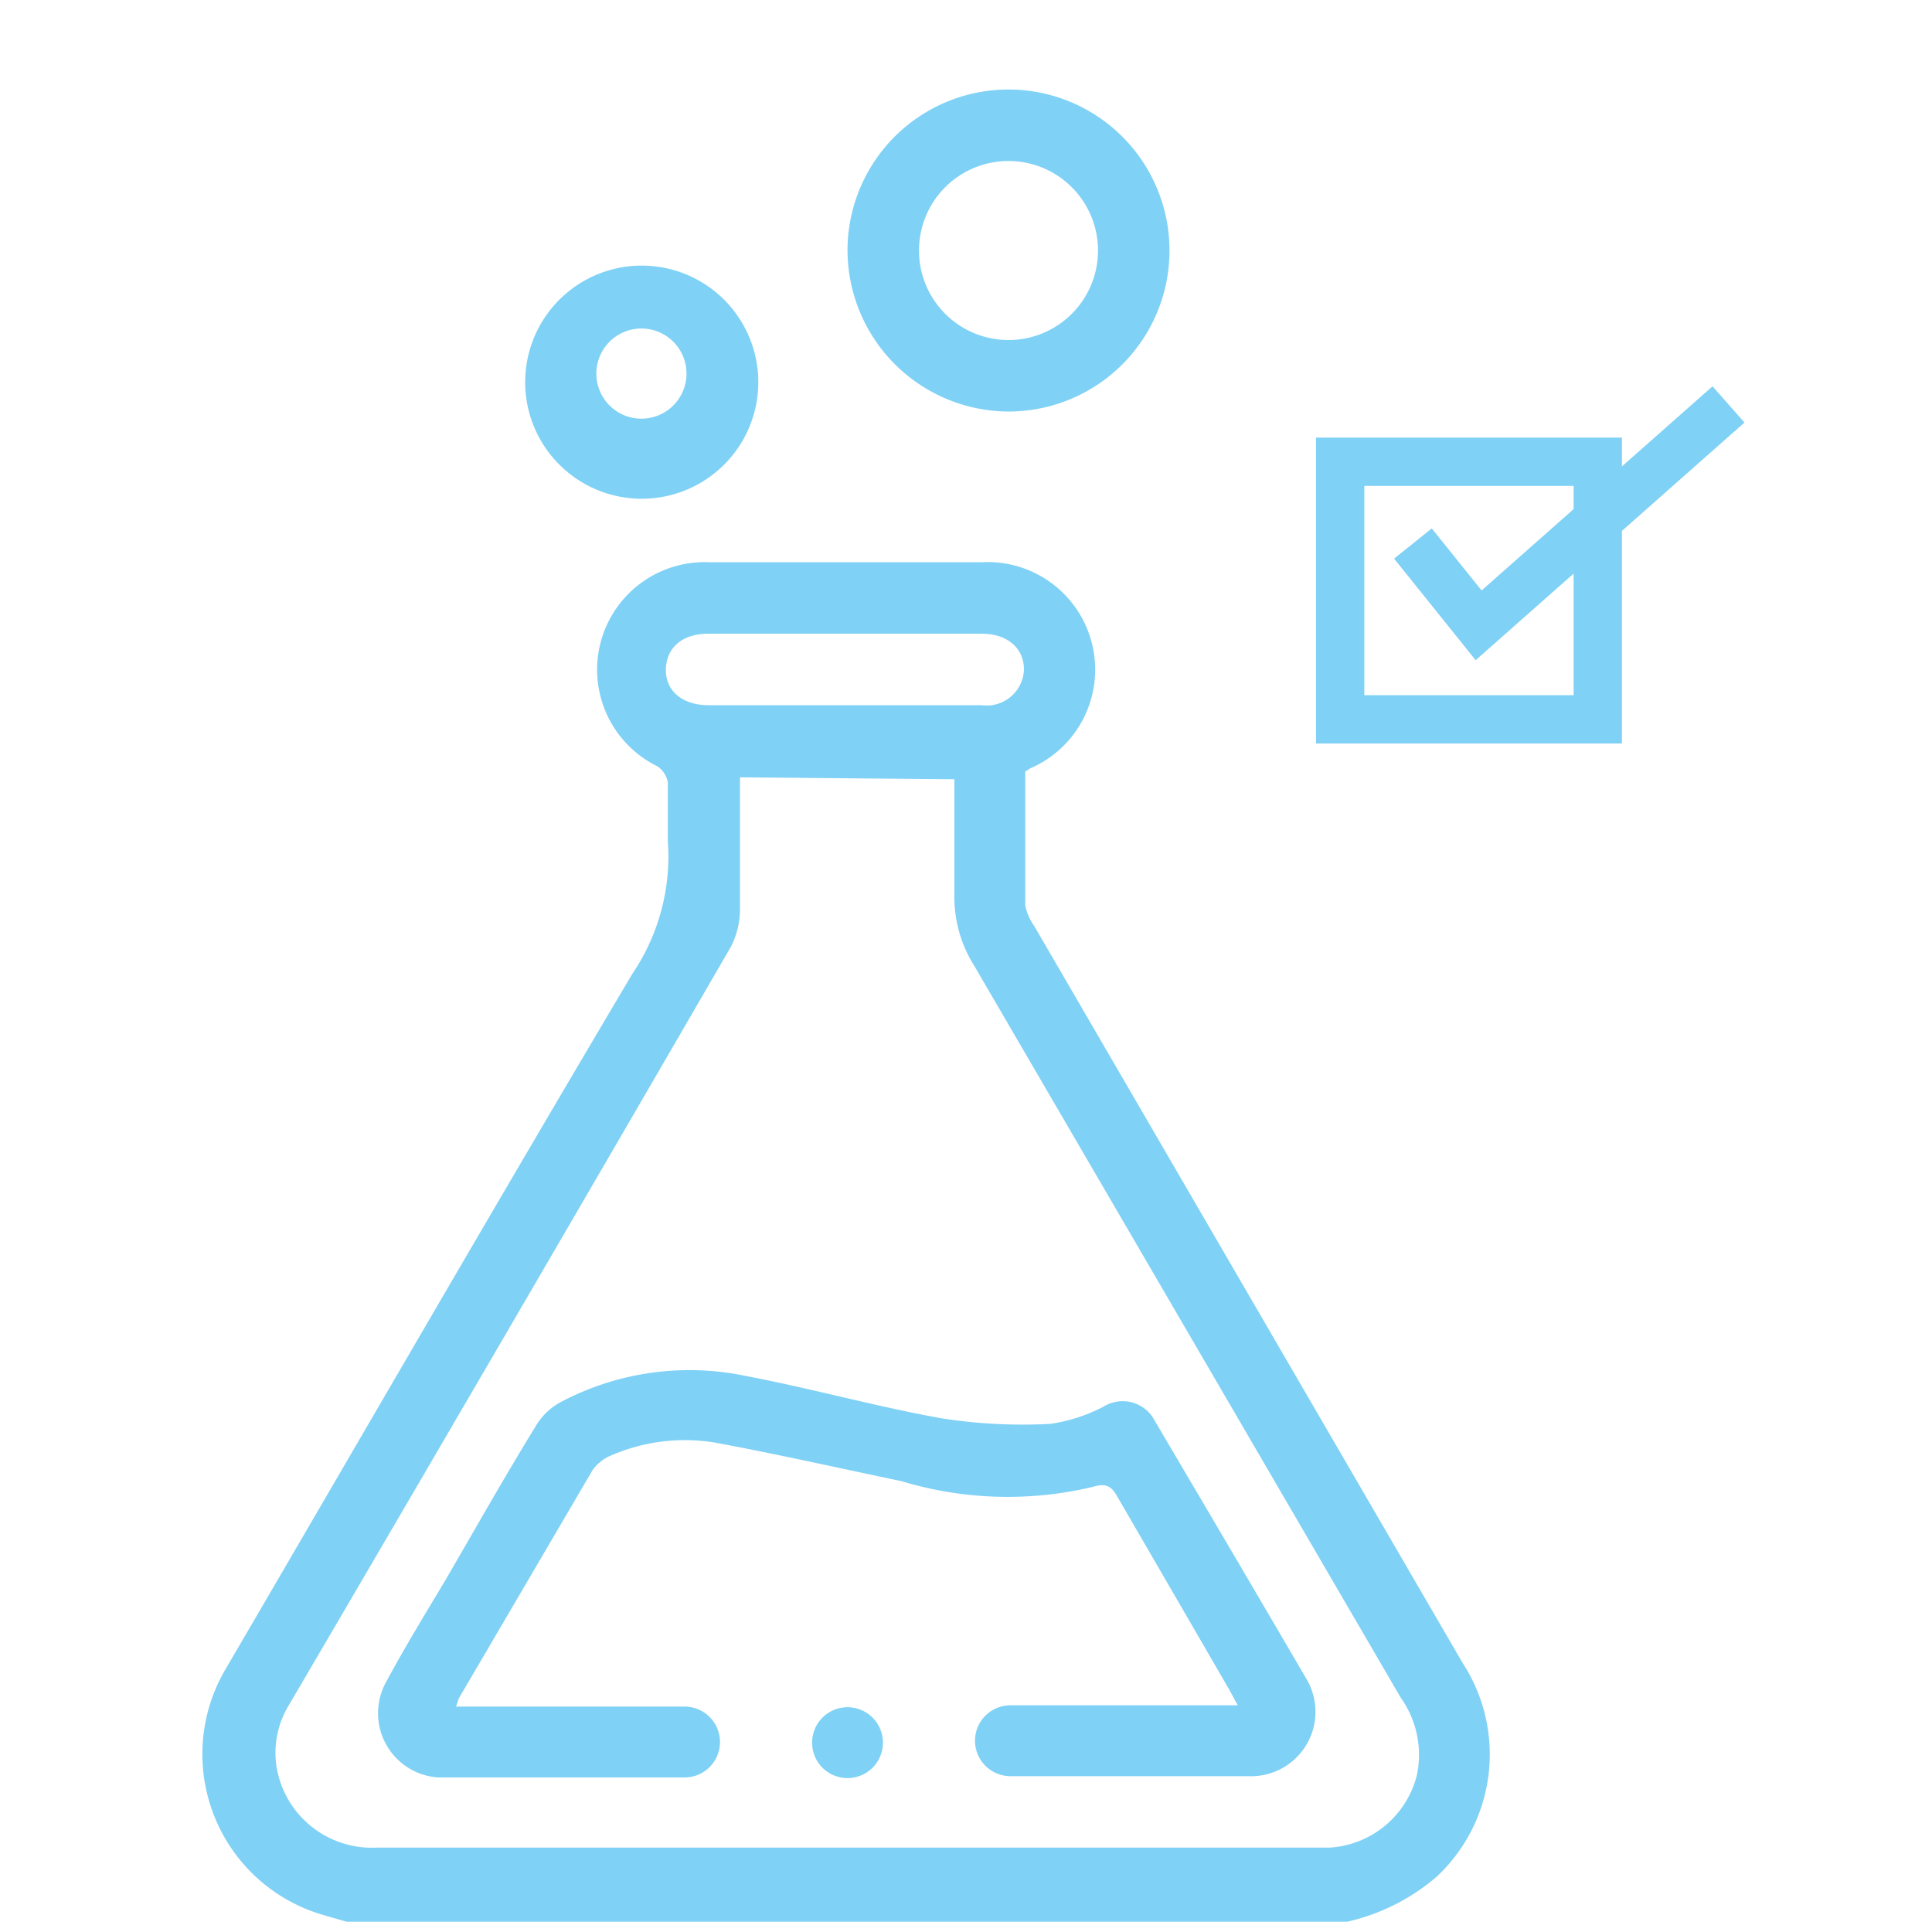<svg id="Camada_1" data-name="Camada 1" xmlns="http://www.w3.org/2000/svg" viewBox="0 0 30 30"><defs><style>.cls-1{fill:#7fd1f5;}.cls-2{fill:none;stroke:#7fd1f5;stroke-miterlimit:10;stroke-width:0.75px;}</style></defs><title>research-complete</title><path class="cls-1" d="M5.38,29.84,5,29.73a2.6,2.6,0,0,1-1.51-3.79c2.11-3.61,4.2-7.23,6.33-10.82a3.25,3.25,0,0,0,.55-2.06c0-.3,0-.61,0-.91a.38.38,0,0,0-.16-.25A1.67,1.67,0,0,1,11,8.73h4.25a1.67,1.67,0,0,1,.75,3.2l-.08.05c0,.69,0,1.38,0,2.08a.83.83,0,0,0,.14.32l6.65,11.44a2.6,2.6,0,0,1-.4,3.32,3.22,3.22,0,0,1-1.39.7Zm6.11-17.77c0,.71,0,1.4,0,2.08a1.28,1.28,0,0,1-.14.55Q7.93,20.6,4.49,26.47a1.42,1.42,0,0,0-.19,1,1.5,1.5,0,0,0,1.54,1.22h14.8A1.49,1.49,0,0,0,22,27.57a1.53,1.53,0,0,0-.25-1.21L15.13,15a2,2,0,0,1-.31-1.12c0-.59,0-1.18,0-1.78Zm1.69-2.23H11c-.4,0-.65.21-.66.55s.26.56.66.56h4.24a.58.58,0,0,0,.66-.55c0-.34-.26-.56-.66-.56Z"/><path class="cls-1" d="M13.16,3.88a2.5,2.5,0,1,1,2.48,2.51A2.51,2.51,0,0,1,13.16,3.88Zm2.5,1.4a1.39,1.39,0,1,0-1.39-1.4A1.39,1.39,0,0,0,15.66,5.28Z"/><path class="cls-1" d="M8.16,5.8a1.81,1.81,0,0,1,3.61,0,1.81,1.81,0,1,1-3.61,0Zm2.5,0A.7.7,0,1,0,10,6.5.7.7,0,0,0,10.66,5.81Z"/><path class="cls-1" d="M7.08,26.5h3.55a.55.55,0,1,1,0,1.1c-1.28,0-2.55,0-3.83,0A1,1,0,0,1,6,26.11c.29-.54.61-1.06.92-1.58.46-.79.91-1.59,1.39-2.37a1,1,0,0,1,.4-.39,4.27,4.27,0,0,1,2.89-.4c1,.19,2,.47,3,.65a8.14,8.14,0,0,0,1.71.09,2.6,2.6,0,0,0,.83-.27.56.56,0,0,1,.79.22c.79,1.34,1.58,2.68,2.35,4a1,1,0,0,1-.9,1.52q-1.85,0-3.69,0a.55.55,0,1,1,0-1.1h3.53l-.13-.24-1.74-3c-.1-.18-.19-.21-.39-.15A5.7,5.7,0,0,1,14,23c-1-.21-1.93-.42-2.9-.6a2.88,2.88,0,0,0-1.61.2.66.66,0,0,0-.29.23L7.12,26.38S7.11,26.43,7.08,26.5Z"/><path class="cls-1" d="M13.16,27.61a.55.55,0,1,1,.55-.54A.55.55,0,0,1,13.16,27.61Z"/><rect class="cls-2" x="20.81" y="7.17" width="4" height="4"/><polyline class="cls-2" points="21.94 8.44 22.96 9.71 26.84 6.28"/></svg>